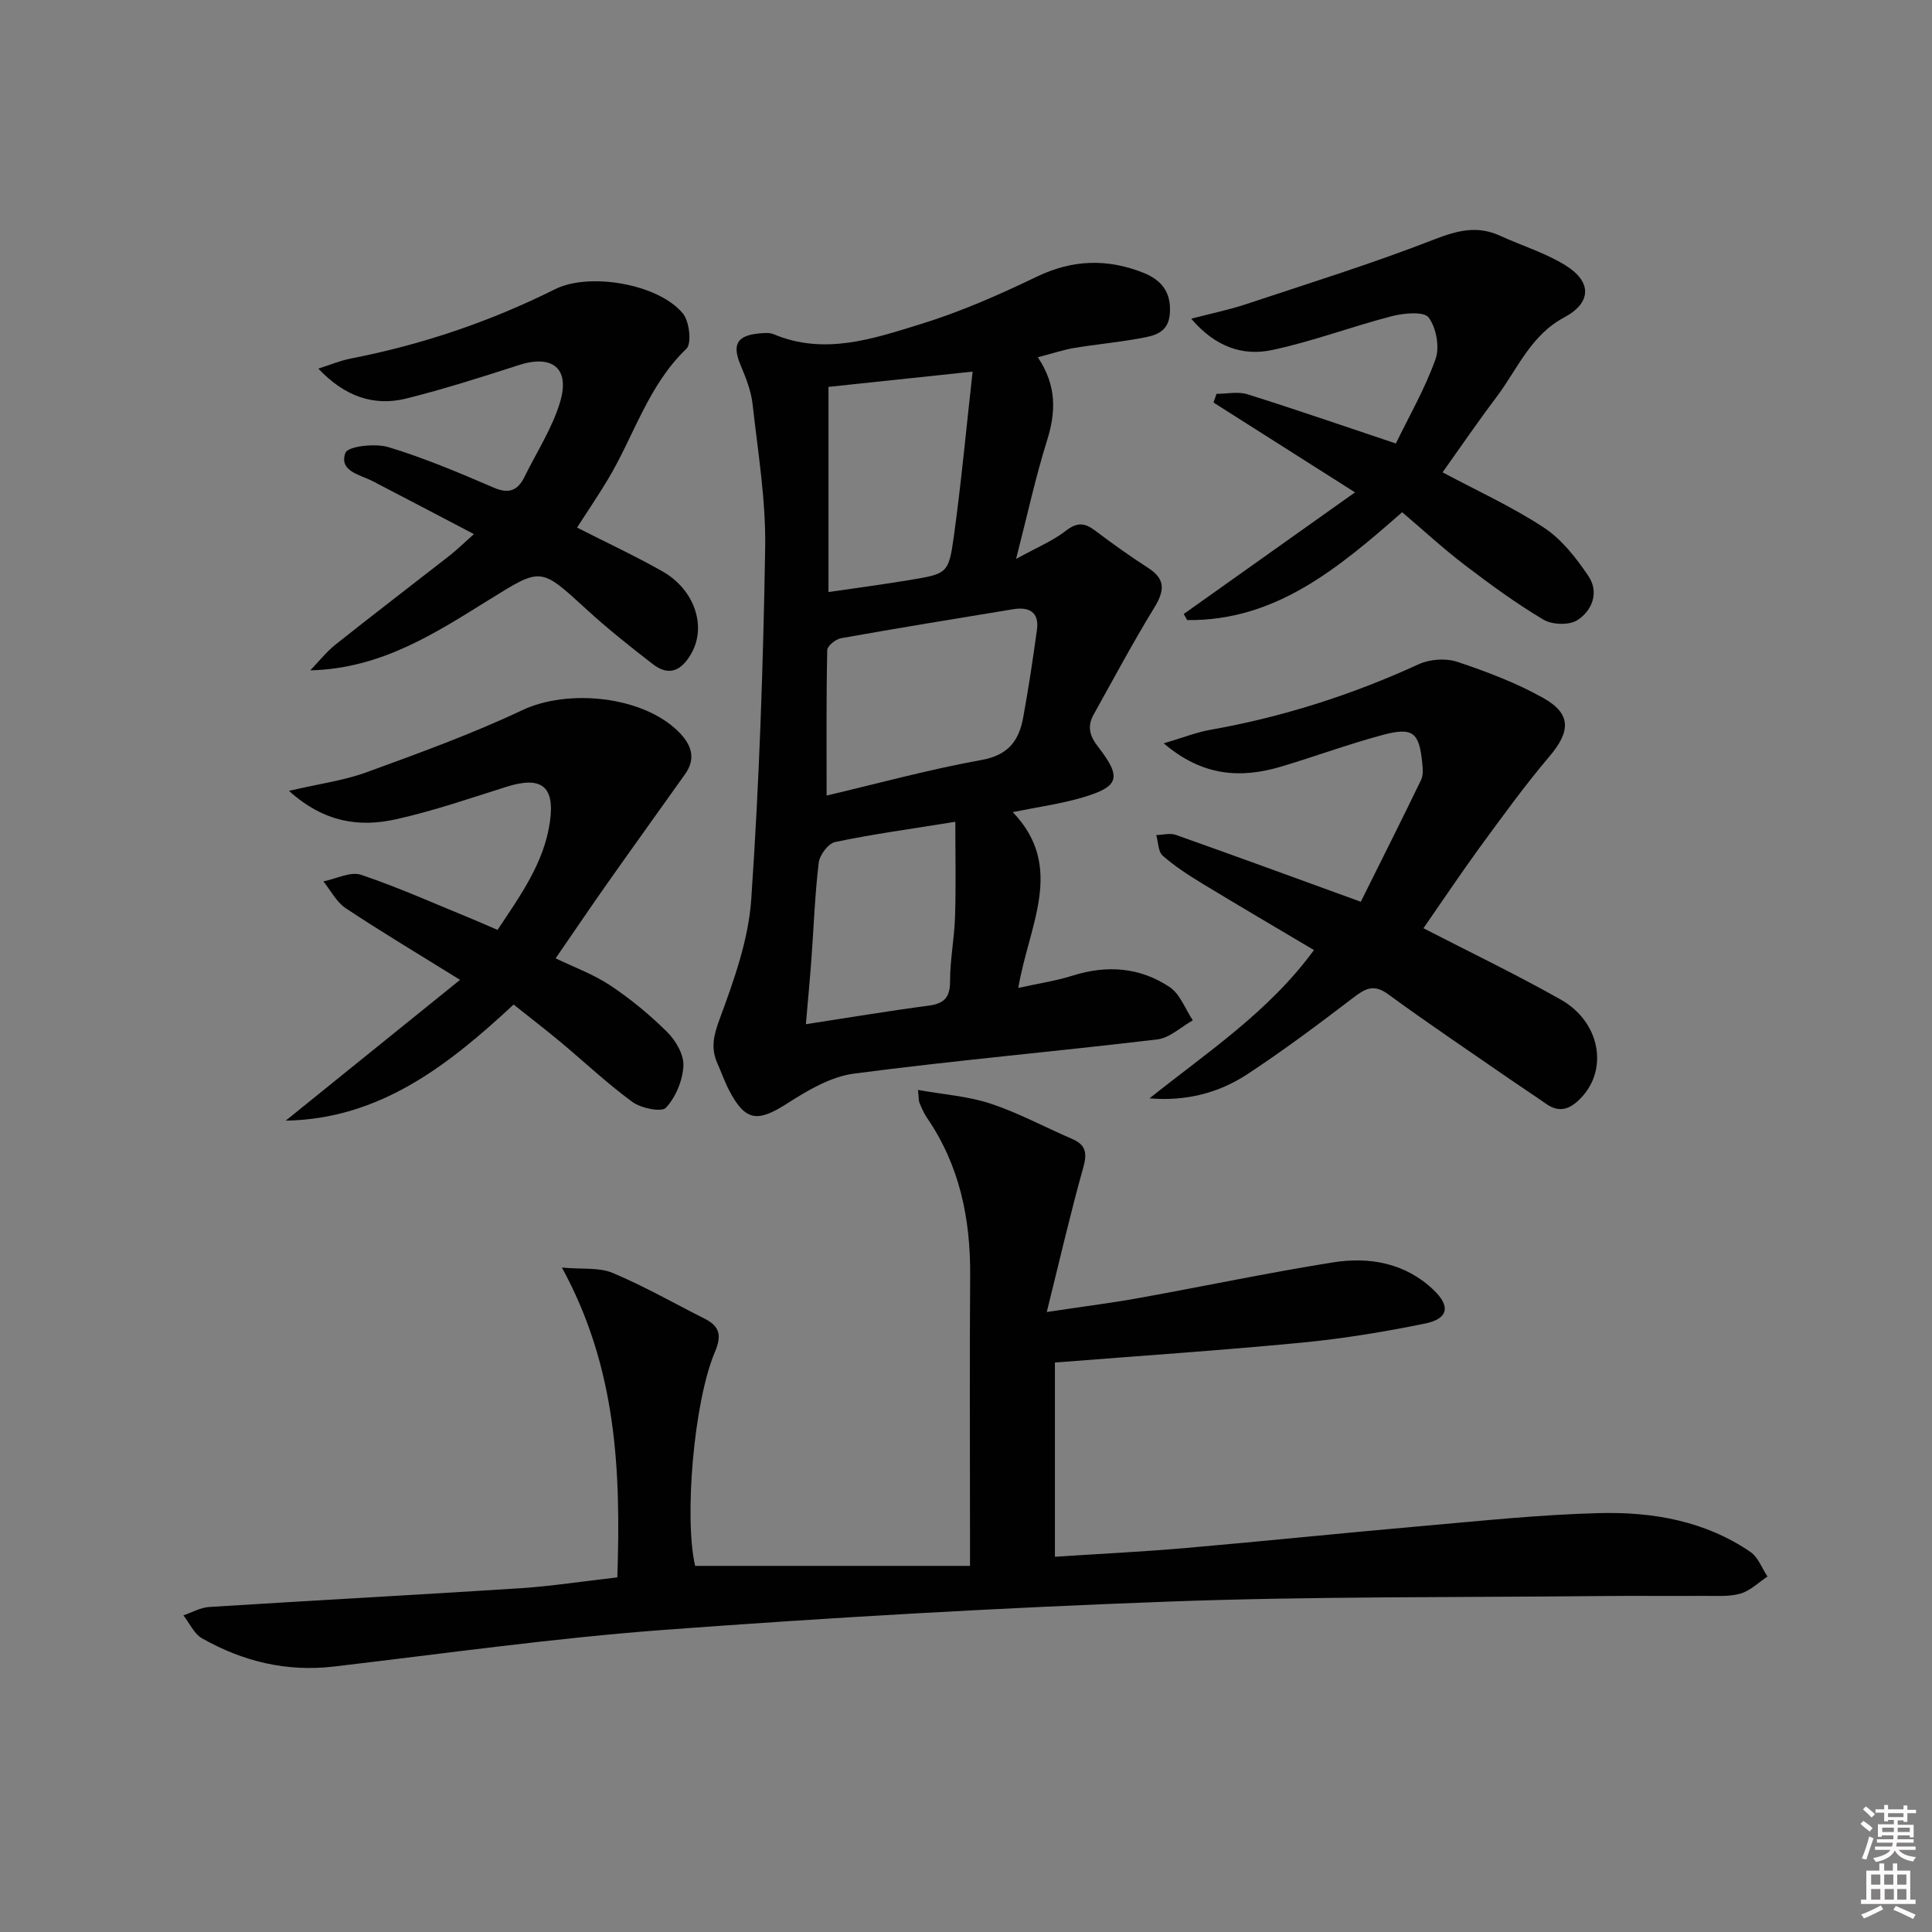 <svg enable-background="new 0 0 400 400" viewBox="0 0 400 400" xmlns="http://www.w3.org/2000/svg"><rect x="0" y="0" width="400" height="400" fill="#808080" stroke="none"/><path d="m385.2 377.6.6-.6c.6.4 1.3.9 1.9 1.5l-.6.7c-.8-.6-1.4-1.1-1.9-1.6zm.3 7.1c.6-1.4 1.1-2.9 1.5-4.5.3.1.6.3.9.4-.5 1.4-1 2.9-1.5 4.4l-.9-.2zm.2-10.1.6-.6c.7.5 1.3 1.1 1.9 1.6l-.7.7c-.6-.6-1.2-1.2-1.8-1.7zm8.4-.8h.8v.9h1.8v.7h-1.8v1.8h-.8v-.3h-1.2v.9h3.3v2.6h-.8v-.4h-2.5c0 .3 0 .6-.1.8h3.4v.7h-3.5c0 .3-.1.6-.1.8h4v.7h-3.5c.7.9 1.9 1.3 3.6 1.5-.2.2-.4.5-.6.9-1.9-.3-3.2-1.1-3.8-2.3-.5 1.1-1.8 2-3.9 2.4-.2-.3-.4-.5-.6-.8 1.9-.4 3.1-.9 3.6-1.7h-3.2v-.7h3.5c.1-.2.1-.5.2-.8h-3.3v-.7h3.4c0-.2 0-.5 0-.8h-2.4v.3h-.8v-2.6h3.3v-.9h-1.2v.3h-.8v-1.8h-1.8v-.7h1.8v-.9h.8v.9h3.2zm-4.4 5.5h2.4c0-.3 0-.6 0-.9h-2.4zm1.2-3.1h3.2v-.8h-3.2zm4.4 2.2h-2.4v.9h2.5v-.9z" fill="#fcfafa"/><path d="m389.2 385.8h.9v1.5h1.8v-1.5h.9v1.5h2.7v6h1.1v.9h-11.3v-.9h1.1v-6h2.7v-1.5zm.2 8.7.5.8c-1.2.6-2.5 1.3-4 1.9-.2-.3-.3-.6-.6-.8 1.6-.6 3-1.3 4.1-1.9zm-2-4.3h1.9v-2.1h-1.9zm0 3.1h1.9v-2.2h-1.9zm2.7-3.1h1.9v-2.1h-1.9zm.1 3.1h1.9v-2.2h-1.9zm2.3 1.3c1.4.6 2.7 1.2 4.1 1.8l-.5.9c-1.5-.7-2.8-1.4-4.1-1.9zm2.2-6.5h-1.9v2.1h1.9zm-1.9 5.2h1.9v-2.2h-1.9z" fill="#fcfafa"/><g fill="#010101"><path d="m127.81 326.58c.74-22.07-.11-43.36-11.47-64.14 4.25.38 7.73-.07 10.52 1.11 6.54 2.75 12.74 6.3 19.09 9.5 3.13 1.58 3.47 3.56 2.07 6.85-4.42 10.39-6.38 34.54-4.1 44.3h56.91c0-2.58 0-4.36 0-6.14 0-18-.1-35.99.03-53.99.08-11.76-2.18-22.79-8.94-32.64-.65-.95-1.11-2.05-1.56-3.12-.18-.42-.12-.95-.3-2.65 5.29.95 10.37 1.29 15.04 2.84 5.79 1.92 11.24 4.87 16.87 7.3 2.87 1.24 3.15 2.93 2.31 5.92-2.63 9.36-4.81 18.86-7.56 29.92 7.49-1.13 13.31-1.86 19.08-2.9 13.39-2.41 26.71-5.23 40.14-7.37 7.6-1.21 15.01.1 20.89 5.72 3.54 3.39 3.03 5.95-1.81 6.94-8.43 1.72-16.97 3.13-25.53 3.95-16.85 1.62-33.75 2.75-51.08 4.12v40.21c9.16-.6 18.24-1.04 27.29-1.83 16.22-1.41 32.41-3.1 48.62-4.52 12.25-1.07 24.51-2.38 36.79-2.69 11.04-.28 21.9 1.6 31.32 8.06 1.58 1.09 2.36 3.35 3.51 5.07-1.84 1.22-3.54 2.93-5.57 3.53-2.33.68-4.95.46-7.45.48-7 .05-14-.04-20.99.03-29.97.31-59.96.05-89.9 1.15-34.88 1.28-69.76 3.27-104.57 5.86-22.84 1.7-45.57 4.92-68.33 7.59-9.82 1.15-18.87-1.06-27.31-5.85-1.65-.94-2.58-3.13-3.85-4.75 1.78-.6 3.53-1.62 5.33-1.73 21.57-1.36 43.14-2.51 64.71-3.9 6.44-.45 12.84-1.44 19.8-2.23z"/><path d="m214.87 73.97c3.96 5.91 3.75 11.37 1.89 17.29-2.37 7.56-4.04 15.33-6.39 24.46 4.27-2.36 7.6-3.72 10.33-5.85 2.33-1.81 3.91-1.62 6.04-.01 3.58 2.7 7.24 5.31 11 7.74 3.72 2.4 3.3 4.84 1.21 8.26-4.41 7.2-8.39 14.67-12.51 22.05-1.35 2.41-.9 4.38.88 6.67 4.97 6.41 4.43 8.26-3.13 10.51-4.51 1.34-9.23 1.97-14.51 3.05 10.95 11.41 3.3 23.42 1.15 36.4 4.1-.91 7.78-1.45 11.29-2.56 7.11-2.24 13.93-1.7 20.04 2.38 2.17 1.45 3.23 4.55 4.8 6.89-2.45 1.37-4.79 3.65-7.36 3.95-20.92 2.5-41.91 4.34-62.79 7.08-4.8.63-9.57 3.45-13.78 6.15-6.21 3.99-8.72 3.76-12.11-2.76-.92-1.76-1.56-3.67-2.38-5.49-1.42-3.17-.8-5.8.45-9.19 2.96-8.01 5.98-16.42 6.55-24.83 1.66-24.2 2.48-48.48 2.88-72.74.16-9.89-1.5-19.82-2.6-29.7-.31-2.75-1.37-5.48-2.46-8.05-1.82-4.3-.85-6.2 3.83-6.64.98-.09 2.1-.2 2.97.16 10.53 4.43 20.64.94 30.52-2.11 8.2-2.53 16.16-6.04 23.92-9.77 7.4-3.57 14.58-3.81 22.06-.86 3.81 1.5 5.84 4.02 5.55 8.4-.27 4.13-3.29 4.67-6.19 5.2-4.55.83-9.18 1.25-13.74 2.01-2.26.4-4.45 1.14-7.41 1.91zm-43.73 90.74c10.5-2.47 21.23-5.41 32.14-7.38 5.52-1 7.7-4.04 8.56-8.77 1.1-6.03 2.02-12.1 2.85-18.18.5-3.66-1.63-4.78-4.89-4.25-11.91 1.95-23.81 3.89-35.69 6.01-1.1.2-2.82 1.59-2.84 2.45-.21 9.94-.13 19.89-.13 30.12zm30.23-87.77c-10.74 1.14-20.24 2.14-29.84 3.16v42.48c5.8-.85 11.21-1.57 16.6-2.46 7.99-1.32 8.28-1.33 9.35-9.06 1.52-10.98 2.54-22.04 3.89-34.12zm-3.58 93.2c-9.58 1.55-17.29 2.59-24.89 4.19-1.41.3-3.2 2.68-3.39 4.28-.8 6.59-1.02 13.24-1.51 19.87-.31 4.22-.71 8.44-1.15 13.57 9.07-1.39 17.19-2.76 25.35-3.83 3.24-.43 4.51-1.65 4.5-5.06-.01-4.46.9-8.92 1.03-13.39.21-6.32.06-12.64.06-19.63z"/><path d="m294.71 192.18c9.33 4.82 19.06 9.48 28.44 14.78 8.08 4.57 9.86 14.26 4.31 20.21-2.13 2.28-4.4 3.45-7.35 1.37-2.44-1.72-4.95-3.34-7.41-5.04-8.46-5.85-17-11.59-25.31-17.66-3.04-2.22-4.8-1.12-7.3.79-7.13 5.45-14.33 10.83-21.82 15.76-5.97 3.93-12.77 5.65-20.28 5.01 11.93-9.52 24.7-17.91 34.05-30.7-7.86-4.67-15.55-9.17-23.17-13.8-2.84-1.73-5.66-3.55-8.14-5.74-.96-.84-.92-2.81-1.34-4.27 1.37-.03 2.87-.46 4.07-.03 12.36 4.38 24.66 8.89 38.28 13.84 4.06-8.16 8.33-16.65 12.47-25.2.47-.97.38-2.3.26-3.44-.63-6.46-1.92-7.58-8.27-5.88-7.04 1.89-13.9 4.43-20.89 6.52-8.37 2.5-16.3 2.09-24.37-4.8 3.9-1.15 6.75-2.29 9.7-2.81 14.97-2.65 29.3-7.24 43.12-13.58 2.29-1.05 5.6-1.27 7.97-.48 6.1 2.04 12.22 4.35 17.81 7.49 5.85 3.29 5.61 6.95 1.25 12.09-5.13 6.05-9.79 12.51-14.48 18.91-3.98 5.48-7.76 11.13-11.6 16.66z"/><path d="m59.83 163.74c6.24-1.46 11.34-2.13 16.06-3.85 10.88-3.97 21.82-7.93 32.27-12.87 9.39-4.44 24.8-2.95 32.26 4.41 2.62 2.59 3.83 5.47 1.41 8.86-5.36 7.55-10.78 15.06-16.11 22.63-3.53 5.01-6.96 10.09-10.68 15.49 3.77 1.83 7.83 3.3 11.32 5.62 4.22 2.81 8.21 6.1 11.81 9.68 1.77 1.76 3.45 4.69 3.32 6.99-.16 3.01-1.58 6.45-3.61 8.64-.91.98-5.14.12-6.93-1.18-5.22-3.81-9.94-8.29-14.92-12.44-3.06-2.55-6.22-4.97-9.69-7.74-13.57 12.61-27.71 23.7-47.19 24.04 11.74-9.48 23.48-18.96 36.1-29.15-8.64-5.37-16.29-9.93-23.69-14.85-1.92-1.27-3.09-3.67-4.61-5.54 2.63-.52 5.62-2.1 7.82-1.36 8.01 2.71 15.75 6.2 23.59 9.4 1.37.56 2.73 1.18 4.65 2.01 4.66-7.03 9.67-13.89 10.86-22.48 1.02-7.38-1.89-9.39-8.98-7.16-7.59 2.39-15.15 5.01-22.9 6.73-7.5 1.67-14.82.74-22.16-5.88z"/><path d="m298.67 97.79c7.05 3.77 14.35 7.09 20.97 11.44 3.71 2.44 6.71 6.3 9.24 10.06 2.24 3.33.78 7.17-2.35 9.13-1.7 1.07-5.2.94-7-.14-5.67-3.38-11.04-7.31-16.3-11.32-4.46-3.41-8.6-7.24-12.93-10.91-13.3 11.67-26.3 22.55-44.51 22.33-.24-.42-.47-.84-.71-1.26 11.37-8.08 22.74-16.15 35.46-25.18-10.5-6.66-19.9-12.63-29.3-18.6.21-.6.42-1.2.63-1.8 2.14 0 4.45-.52 6.4.09 9.94 3.12 19.79 6.53 30.73 10.19 2.7-5.58 6.02-11.32 8.21-17.46.89-2.5.16-6.49-1.42-8.62-.97-1.3-5.12-.92-7.58-.29-8.33 2.15-16.44 5.24-24.84 7.02-6.02 1.28-11.74-.6-16.74-6.49 4.24-1.11 7.85-1.84 11.31-2.99 13.03-4.33 26.15-8.41 38.93-13.39 4.8-1.87 8.94-2.97 13.68-.8 4.51 2.06 9.36 3.54 13.54 6.12 5.57 3.44 5.42 7.79-.26 10.81-6.96 3.71-9.68 10.76-14.03 16.52-3.79 5.01-7.34 10.22-11.13 15.54z"/><path d="m65.91 76.32c2.25-.71 4.46-1.65 6.76-2.1 14.74-2.87 28.82-7.64 42.26-14.35 7.08-3.53 21.34-1.11 26.43 5 1.37 1.64 1.9 6.24.75 7.34-7.95 7.61-10.86 18.07-16.27 27.08-2.04 3.39-4.27 6.67-6.37 9.94 5.91 3.01 11.9 5.8 17.64 9.04 6.68 3.77 9.19 11.32 6.08 16.92-1.94 3.49-4.52 5.02-8.02 2.32-4.72-3.65-9.41-7.37-13.8-11.4-9.51-8.73-9.31-8.63-19.99-2.01-11.24 6.97-22.4 14.33-37.14 14.69 1.73-1.79 3.3-3.8 5.23-5.34 7.8-6.21 15.73-12.26 23.59-18.4 1.43-1.12 2.73-2.39 5.06-4.47-7.57-3.96-14.22-7.47-20.9-10.93-2.68-1.39-7.09-2.06-5.71-5.89.49-1.37 6.15-2.02 8.9-1.19 7.43 2.25 14.64 5.3 21.79 8.38 3.17 1.37 5 .61 6.39-2.22 2.53-5.16 5.78-10.12 7.39-15.56 2.06-6.98-1.69-9.81-8.57-7.58-7.72 2.49-15.47 4.97-23.34 6.93-6.66 1.64-12.69-.41-18.16-6.2z"/></g></svg>